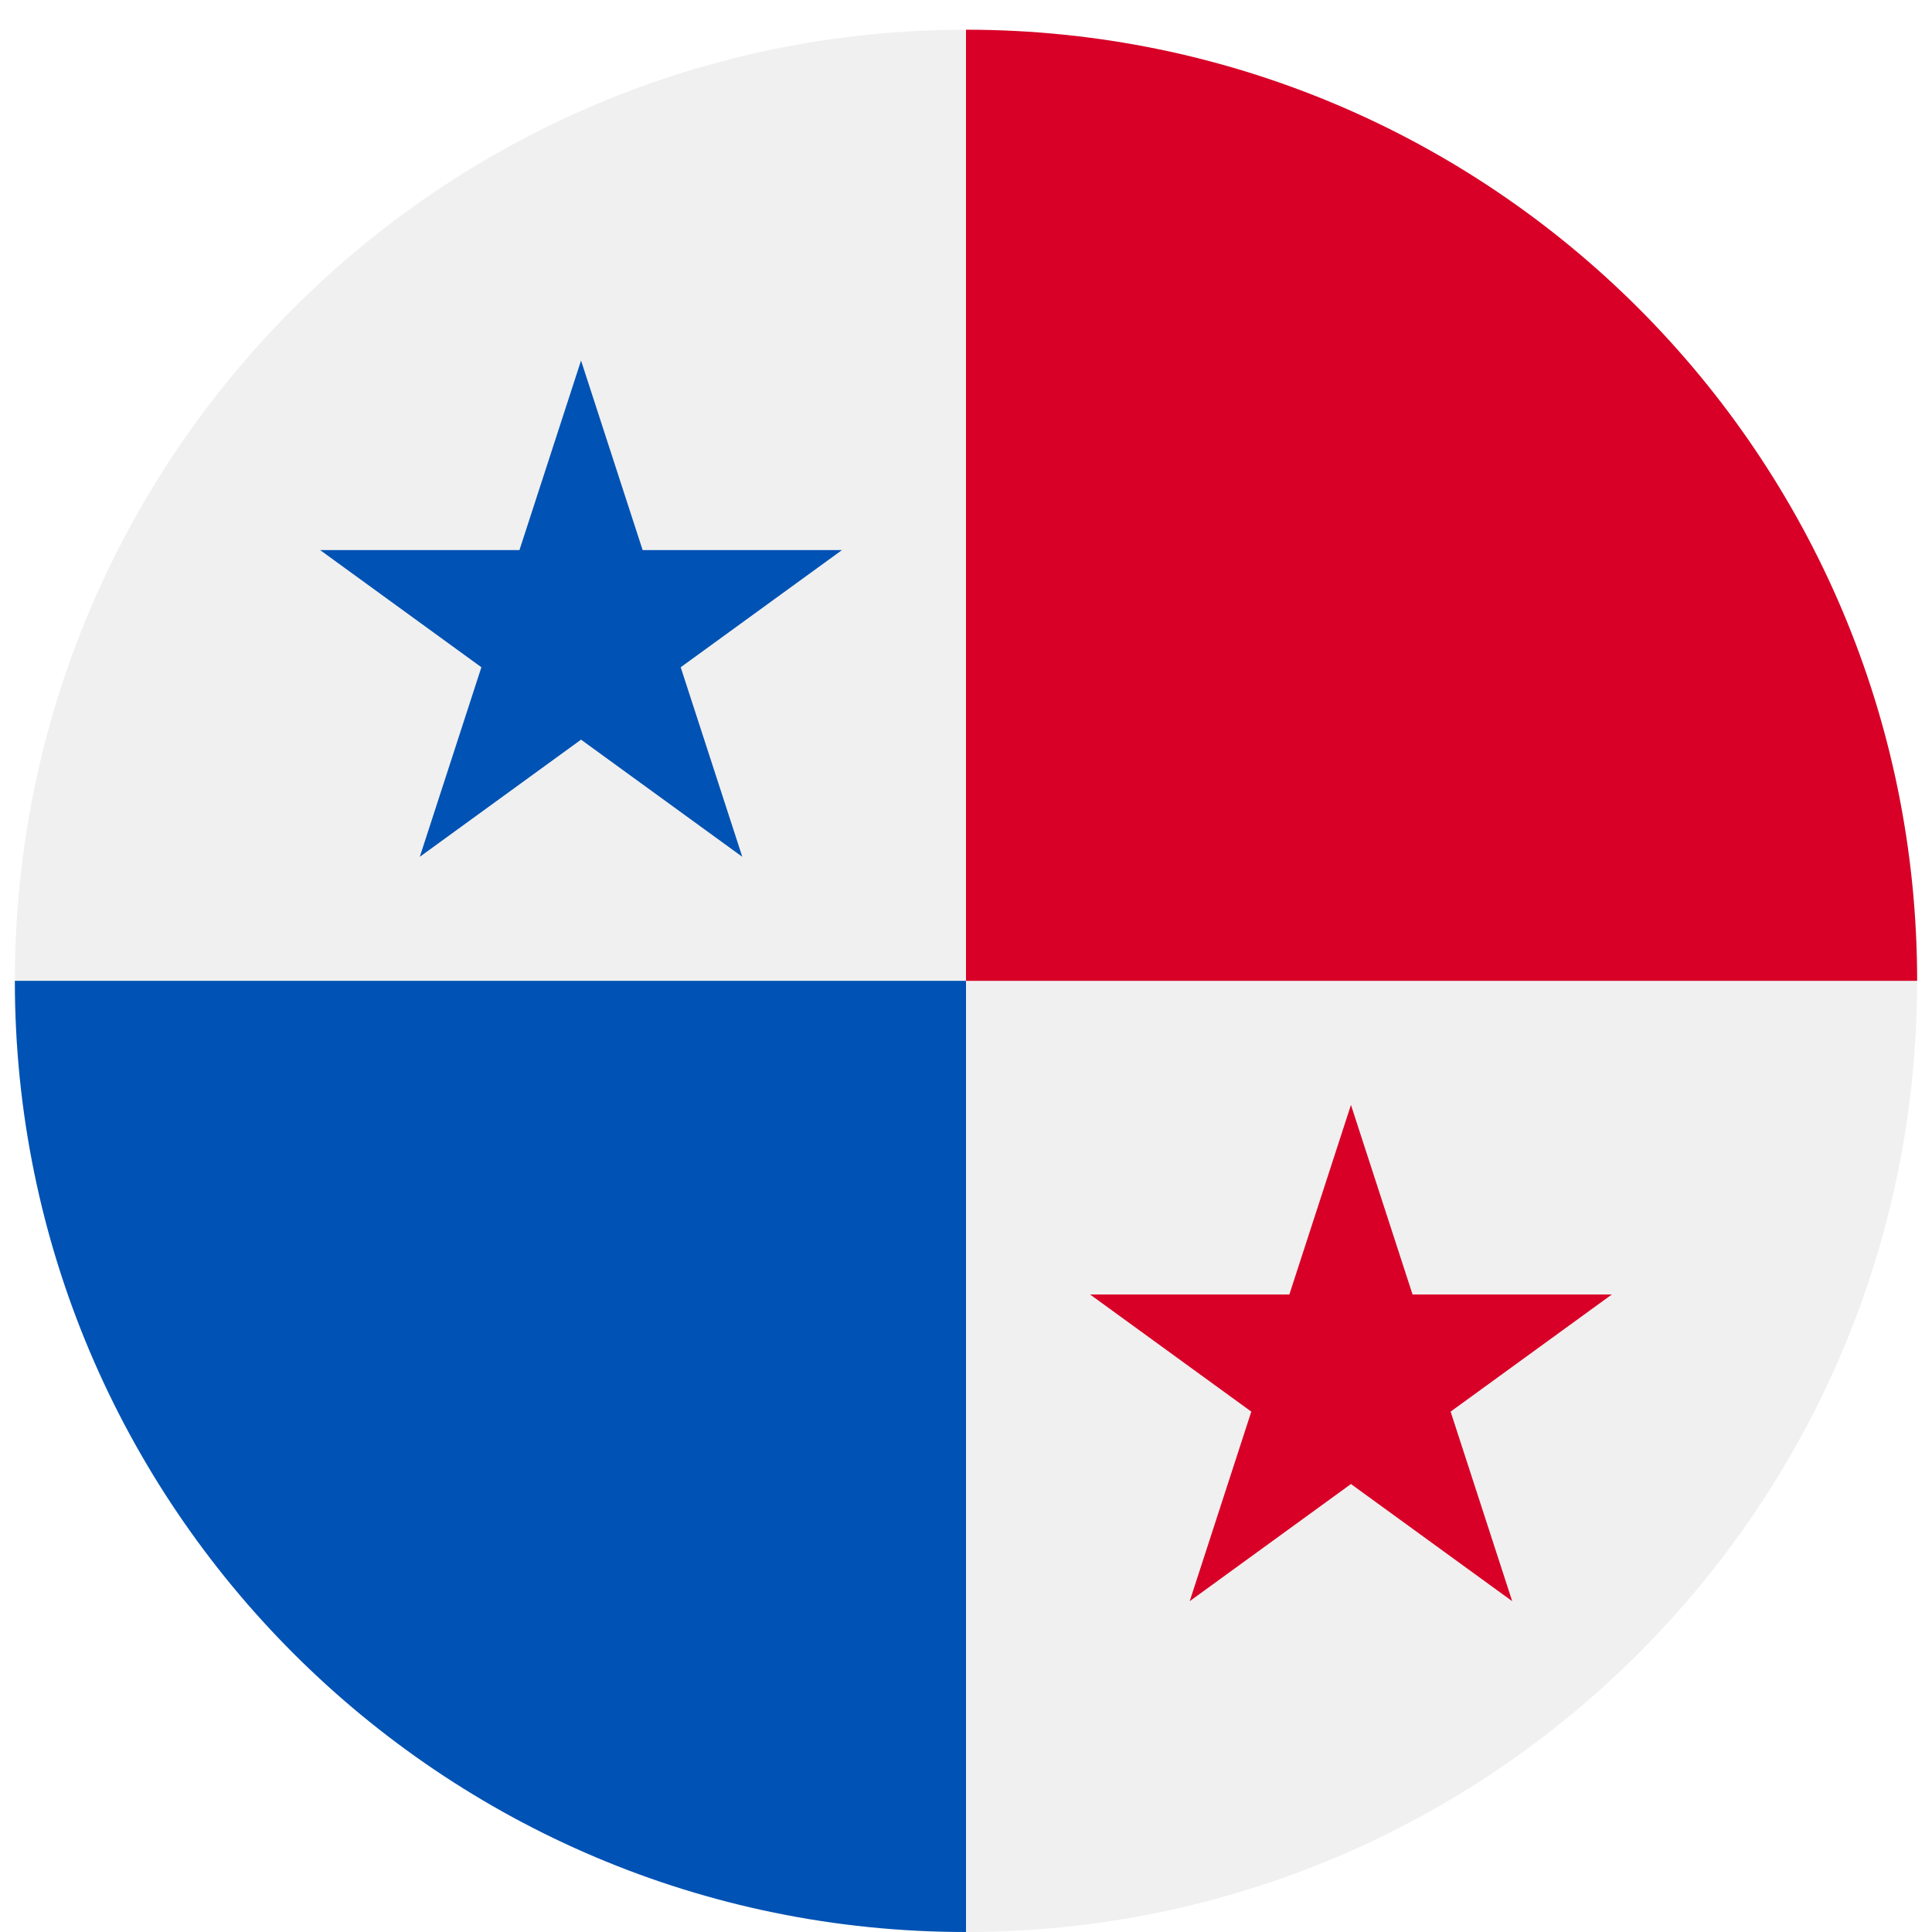 <svg width="520" height="520" viewBox="0 0 520 520" fill="none" xmlns="http://www.w3.org/2000/svg">
<g clip-path="url(#clip0_105_2196)" filter="url(#filter0_dd_105_2196)">
<path d="M260 512C401.385 512 516 397.385 516 256C516 114.615 401.385 0 260 0C118.615 0 4 114.615 4 256C4 397.385 118.615 512 260 512Z" fill="#F0F0F0"/>
<path d="M4 256C4 397.384 118.616 512 260 512C260 414.645 260 256 260 256C260 256 93.043 256 4 256Z" fill="#0052B4"/>
<path d="M260 0C401.384 0 516 114.616 516 256C418.645 256 260 256 260 256C260 256 260 89.043 260 0Z" fill="#D80027"/>
<path d="M156.389 89.043L172.966 140.061H226.609L183.211 171.591L199.787 222.609L156.389 191.078L112.991 222.609L129.567 171.591L86.169 140.061H139.812L156.389 89.043Z" fill="#0052B4"/>
<path d="M363.611 289.391L380.188 340.409H433.831L390.432 371.939L407.009 422.957L363.611 391.426L320.213 422.957L336.789 371.939L293.391 340.409H347.034L363.611 289.391Z" fill="#D80027"/>
</g>
<defs>
<filter id="filter0_dd_105_2196" x="0" y="0" width="520" height="520" filterUnits="userSpaceOnUse" color-interpolation-filters="sRGB">
<feFlood flood-opacity="0" result="BackgroundImageFix"/>
<feColorMatrix in="SourceAlpha" type="matrix" values="0 0 0 0 0 0 0 0 0 0 0 0 0 0 0 0 0 0 127 0" result="hardAlpha"/>
<feOffset dy="4"/>
<feGaussianBlur stdDeviation="2"/>
<feComposite in2="hardAlpha" operator="out"/>
<feColorMatrix type="matrix" values="0 0 0 0 0 0 0 0 0 0 0 0 0 0 0 0 0 0 0.25 0"/>
<feBlend mode="normal" in2="BackgroundImageFix" result="effect1_dropShadow_105_2196"/>
<feColorMatrix in="SourceAlpha" type="matrix" values="0 0 0 0 0 0 0 0 0 0 0 0 0 0 0 0 0 0 127 0" result="hardAlpha"/>
<feOffset dy="4"/>
<feGaussianBlur stdDeviation="2"/>
<feComposite in2="hardAlpha" operator="out"/>
<feColorMatrix type="matrix" values="0 0 0 0 0 0 0 0 0 0 0 0 0 0 0 0 0 0 0.25 0"/>
<feBlend mode="normal" in2="effect1_dropShadow_105_2196" result="effect2_dropShadow_105_2196"/>
<feBlend mode="normal" in="SourceGraphic" in2="effect2_dropShadow_105_2196" result="shape"/>
</filter>
<clipPath id="clip0_105_2196">
<rect width="512" height="512" fill="white" transform="translate(4)"/>
</clipPath>
</defs>
</svg>
